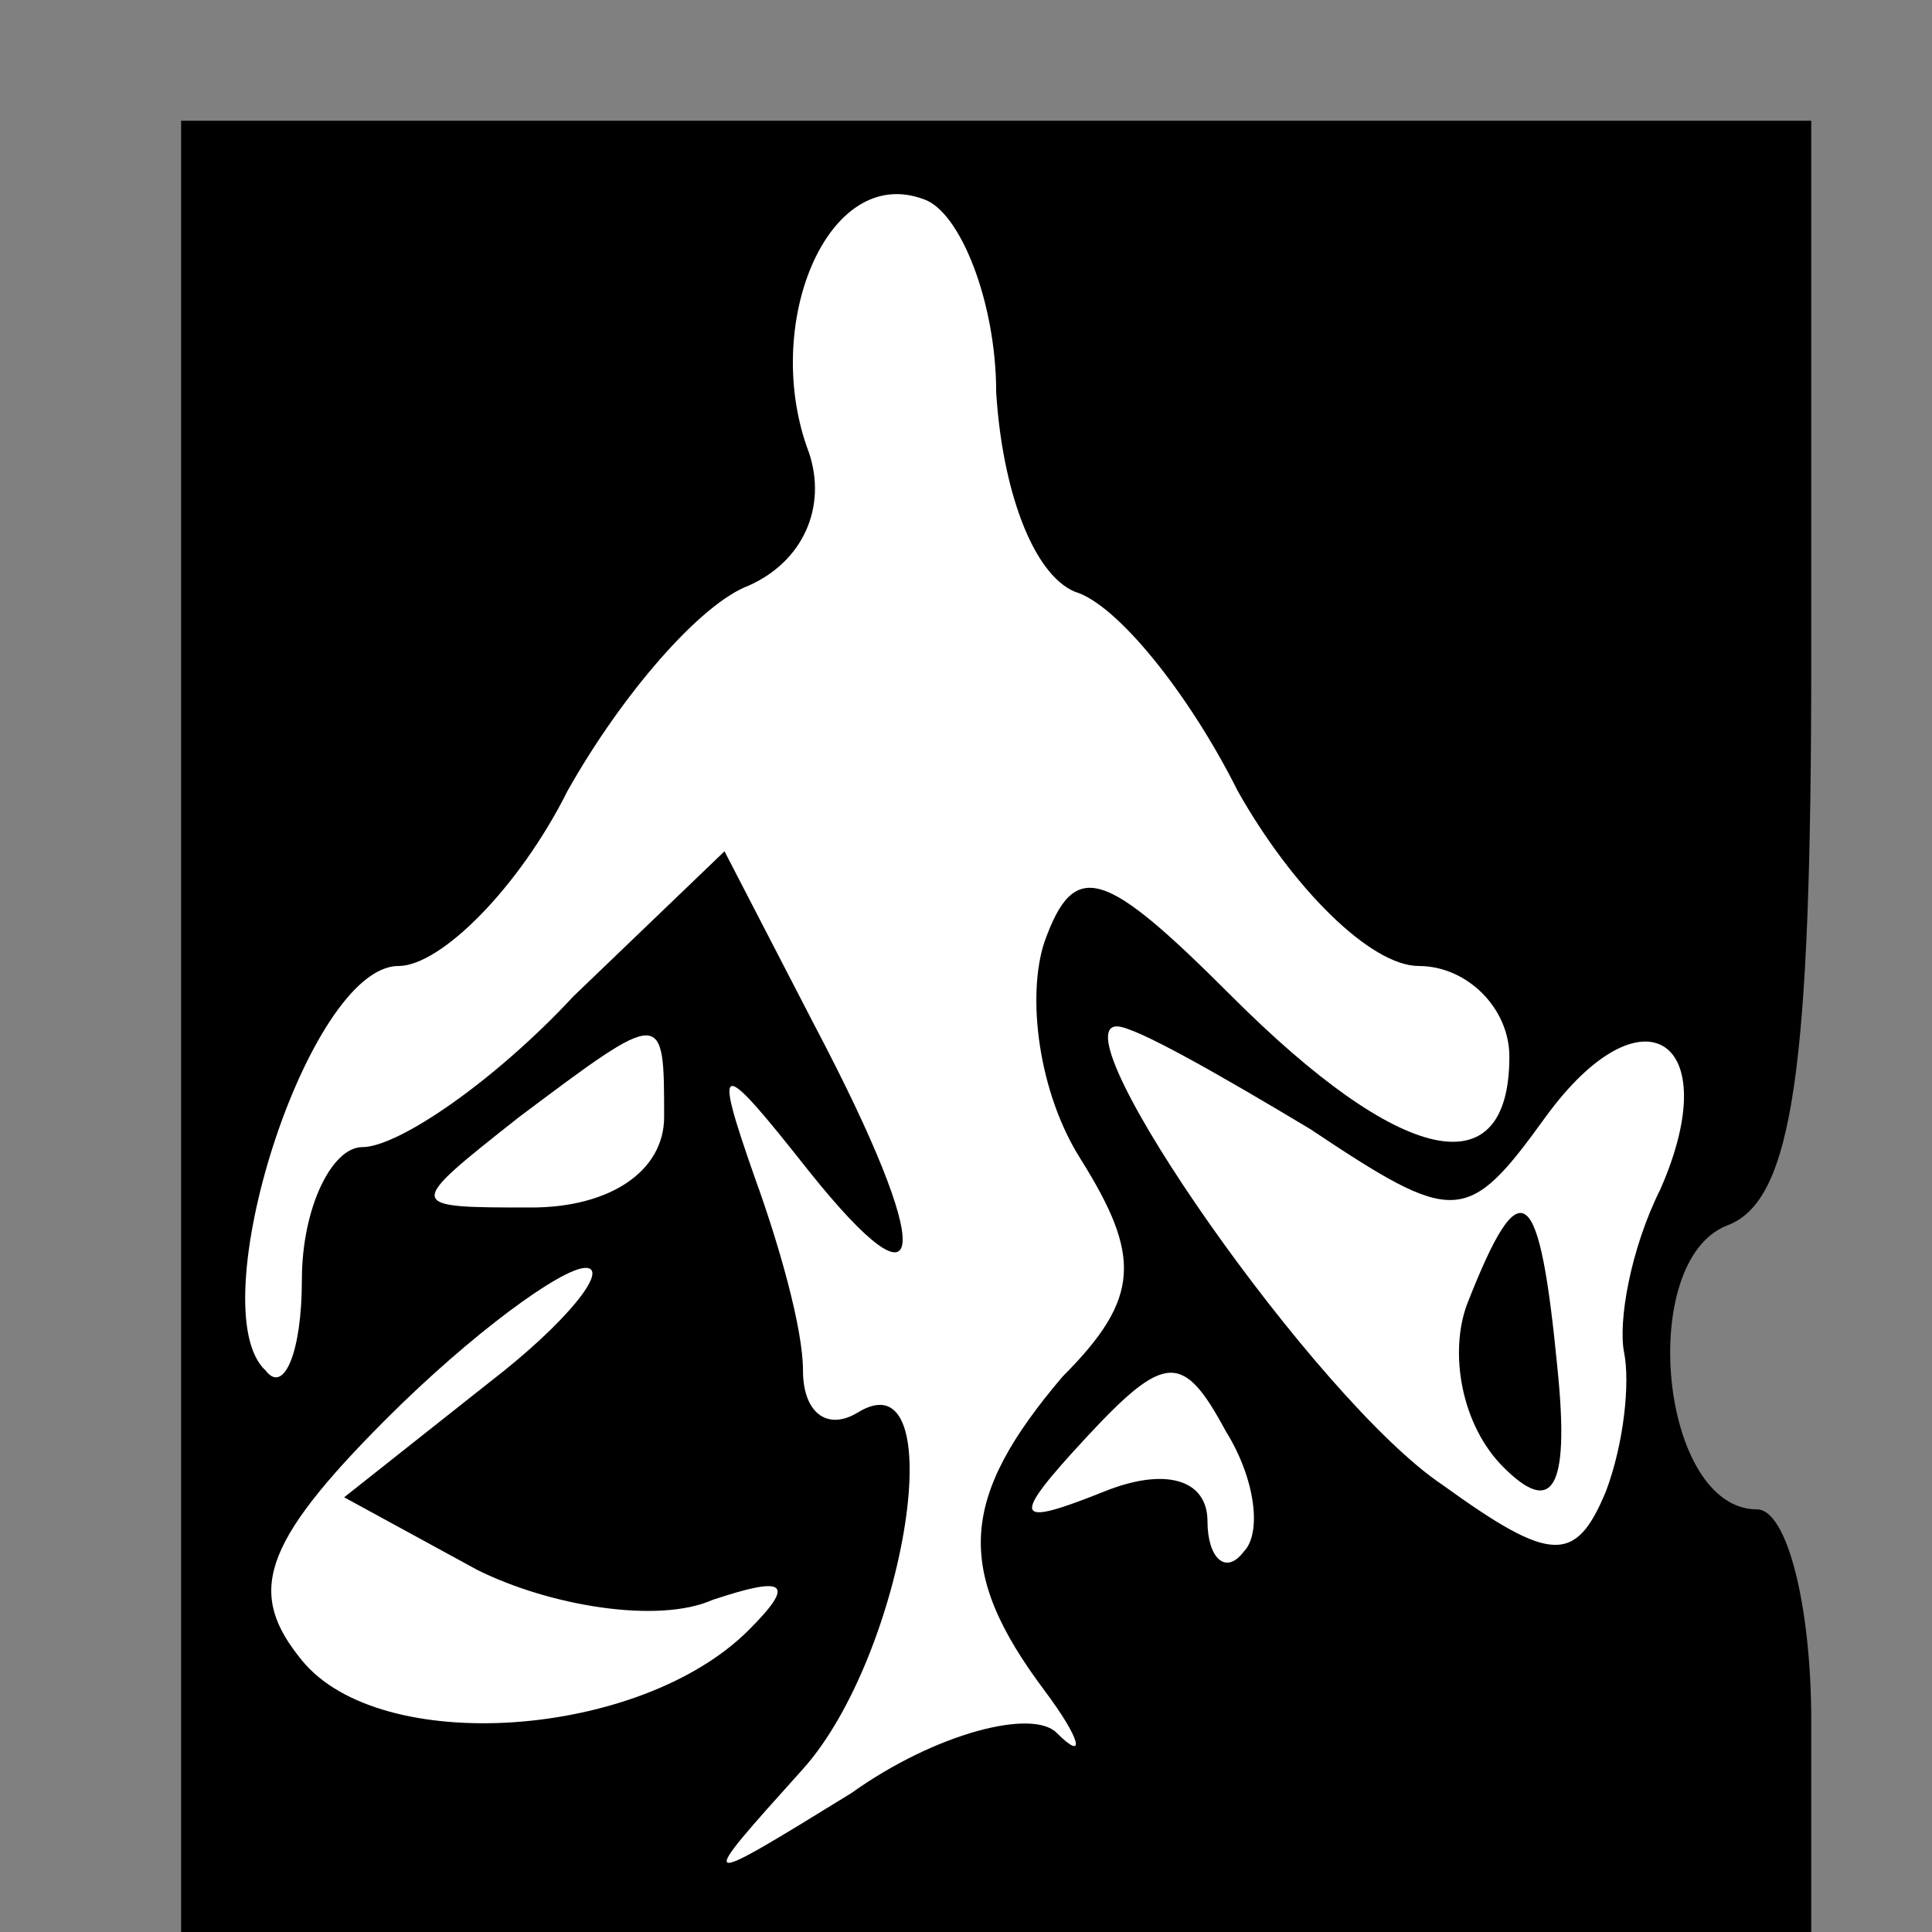 <?xml version="1.0" standalone="no"?>
<!DOCTYPE svg PUBLIC "-//W3C//DTD SVG 20010904//EN"
 "http://www.w3.org/TR/2001/REC-SVG-20010904/DTD/svg10.dtd">
<svg version="1.0" xmlns="http://www.w3.org/2000/svg"
 width="32pt" height="32pt" viewBox="0 0 32 32"
 preserveAspectRatio="xMidYMid meet">
<rect x="0" y="0" width="32" height="32" fill="#808080" stroke="none"/>
<g transform="translate(0,32) scale(0.1,-0.1)"
fill="#000000" stroke="none">
<path fill="#000000" stroke="none" d="M30 150 l0 -150 135 0 135 0 0 35 c0
19 -4 35 -9 35 -16 0 -20 41 -5 47 11 4 14 26 14 94 l0 89 -135 0 -135 0 0
-150z"/>
<path fill="#ffffff" stroke="none" d="M165 255 c1 -16 6 -30 13 -33 7 -2 19
-17 27 -33 9 -16 22 -29 30 -29 8 0 15 -7 15 -15 0 -22 -18 -18 -46 10 -21 21
-26 23 -31 9 -3 -9 -1 -25 6 -36 10 -16 10 -23 -3 -36 -17 -20 -18 -32 -3 -52
6 -8 7 -12 2 -7 -4 4 -20 0 -34 -10 -26 -16 -26 -16 -8 4 17 19 25 69 9 59 -5
-3 -9 0 -9 7 0 7 -4 21 -8 32 -7 20 -6 20 9 1 20 -25 21 -14 1 24 l-15 29 -25
-24 c-13 -14 -29 -25 -35 -25 -5 0 -10 -10 -10 -22 0 -12 -3 -19 -6 -15 -11
10 7 67 22 67 7 0 20 13 28 29 9 16 22 31 30 34 9 4 13 13 10 22 -8 21 3 48
19 42 6 -2 12 -17 12 -32z"/>
<path fill="#ffffff" stroke="none" d="M110 135 c0 -9 -9 -15 -22 -15 -21 0
-21 0 -2 15 24 18 24 18 24 0z"/>
<path fill="#ffffff" stroke="none" d="M217 133 c24 -16 26 -16 39 2 16 22 30
13 19 -12 -5 -10 -7 -22 -6 -27 1 -5 0 -15 -3 -23 -5 -12 -9 -12 -27 1 -21 14
-64 76 -54 76 3 0 17 -8 32 -17z"/>
<path fill="#ffffff" stroke="none" d="M81 91 l-24 -19 22 -12 c12 -6 30 -9
39 -5 12 4 14 3 6 -5 -18 -18 -61 -21 -74 -5 -9 11 -7 19 14 40 14 14 29 25
33 25 4 0 -3 -9 -16 -19z"/>
<path fill="#ffffff" stroke="none" d="M206 63 c-3 -4 -6 -1 -6 5 0 7 -7 9
-17 5 -15 -6 -16 -5 -3 9 13 14 16 14 23 1 5 -8 6 -17 3 -20z"/>
<path fill="#000000" stroke="none" d="M243 104 c-3 -8 -1 -20 6 -27 8 -8 11
-4 9 16 -3 31 -6 34 -15 11z"/>
</g>
</svg>
